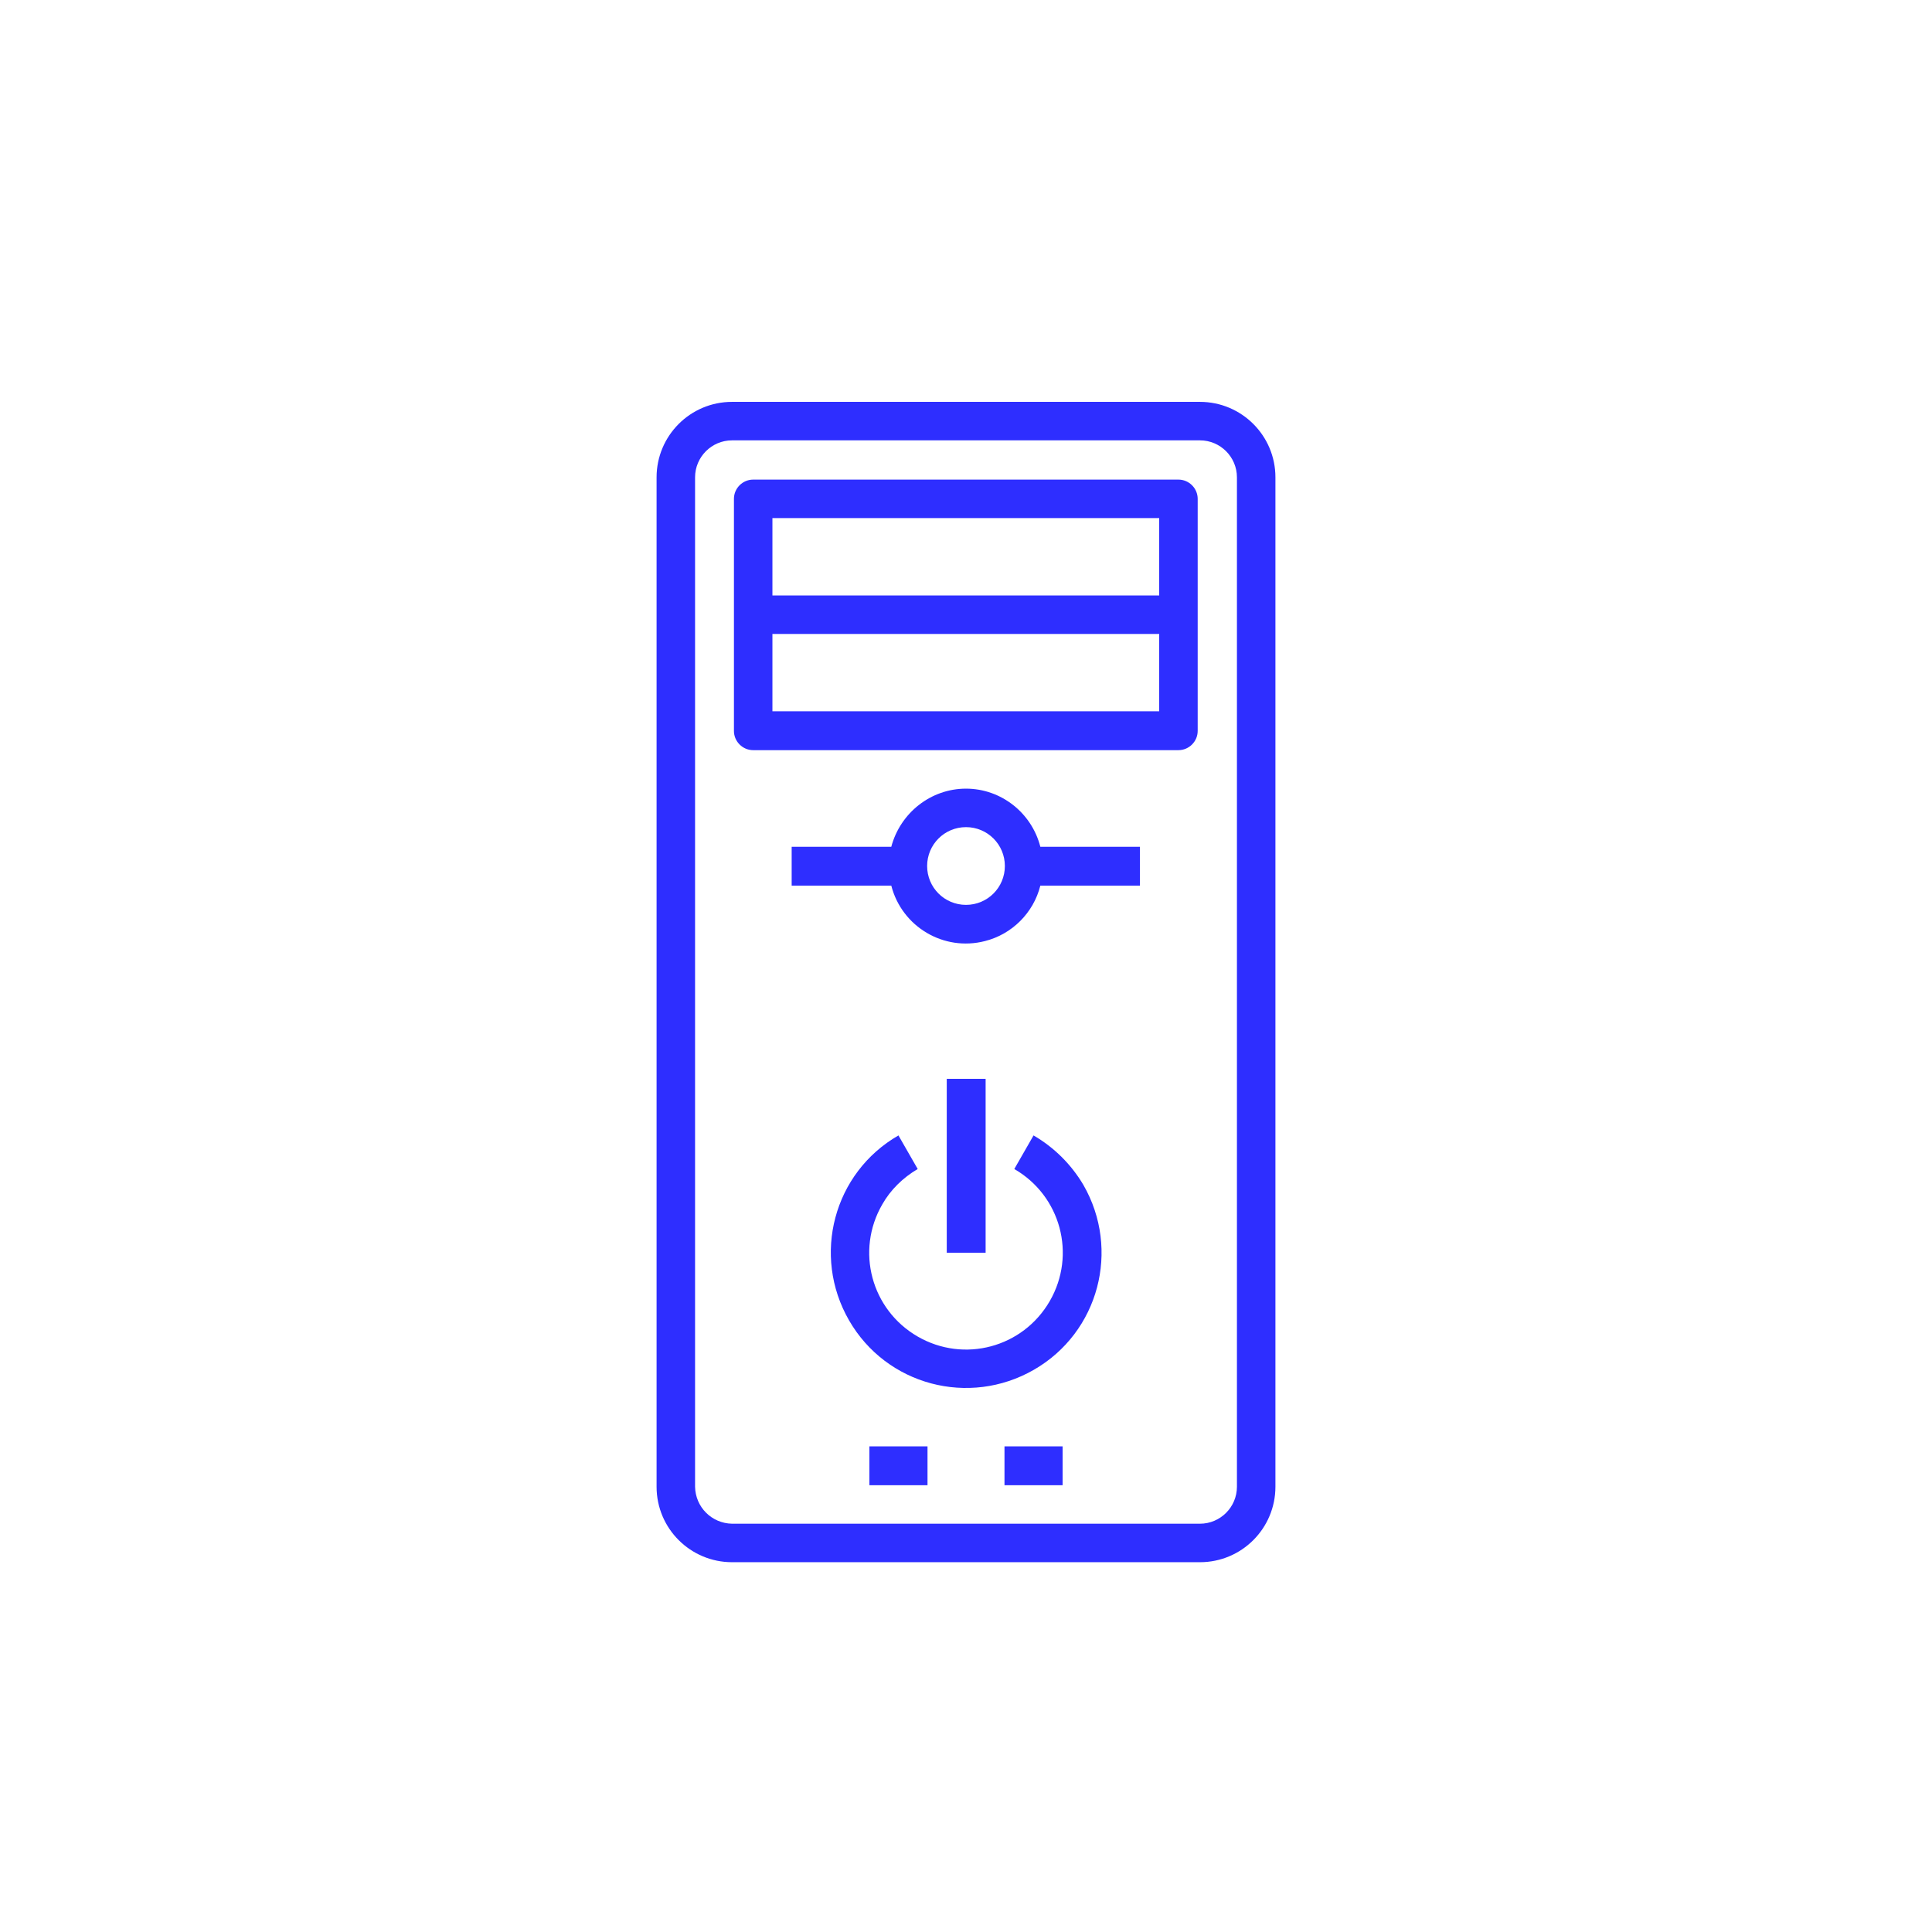 <?xml version="1.0" encoding="utf-8"?>
<!-- Generator: Adobe Illustrator 23.0.0, SVG Export Plug-In . SVG Version: 6.00 Build 0)  -->
<svg version="1.1" id="line" xmlns="http://www.w3.org/2000/svg" xmlns:xlink="http://www.w3.org/1999/xlink" x="0px" y="0px"
	 viewBox="0 0 512 512" style="enable-background:new 0 0 512 512;" xml:space="preserve">
<style type="text/css">
	.st0{fill:#2E2EFF;}
</style>
<path class="st0" d="M318,414c11.1,0,20-9,20-20V126.5c0-11.1-9-20-20-20H194c-11.1,0-20,9-20,20V394c0,11.1,9,20,20,20H318z
	 M184.2,394V126.5c0-5.4,4.4-9.8,9.8-9.8H318c5.4,0,9.8,4.4,9.8,9.8V394c0,5.4-4.4,9.8-9.8,9.8H194
	C188.6,403.7,184.3,399.4,184.2,394L184.2,394z"/>
<path class="st0" d="M199.6,198.8h112.7c2.8,0,5.1-2.3,5.1-5.1v-61.5c0-2.8-2.3-5.1-5.1-5.1H199.6c-2.8,0-5.1,2.3-5.1,5.1v61.5
	C194.5,196.5,196.8,198.8,199.6,198.8z M307.2,188.5H204.7V168h102.5V188.5z M204.7,137.3h102.5v20.5H204.7V137.3z"/>
<path class="st0" d="M273.9,300.9l-5.1,8.9c12.3,7.1,16.5,22.7,9.4,35c-7.1,12.3-22.7,16.5-35,9.4c-12.3-7.1-16.5-22.7-9.4-35
	c2.2-3.9,5.5-7.1,9.4-9.4l-5.1-8.9c-17.2,9.9-23,31.8-13.1,49c9.9,17.2,31.8,23,49,13.1s23-31.8,13.1-49
	C283.9,308.6,279.4,304.1,273.9,300.9z"/>
<path class="st0" d="M250.9,285.9h10.3V332h-10.3V285.9z"/>
<path class="st0" d="M230.4,383.3h15.4v10.3h-15.4V383.3z"/>
<path class="st0" d="M266.2,383.3h15.4v10.3h-15.4V383.3z"/>
<path class="st0" d="M256,209c-9.3,0-17.4,6.4-19.8,15.4h-26.4v10.3h26.4c2.8,10.9,13.9,17.5,24.8,14.7c7.2-1.8,12.9-7.5,14.7-14.7
	h26.4v-10.3h-26.4C273.4,215.4,265.3,209,256,209z M256,239.8c-5.7,0-10.3-4.6-10.3-10.3s4.6-10.3,10.3-10.3s10.3,4.6,10.3,10.3
	S261.7,239.8,256,239.8z"/>
</svg>
